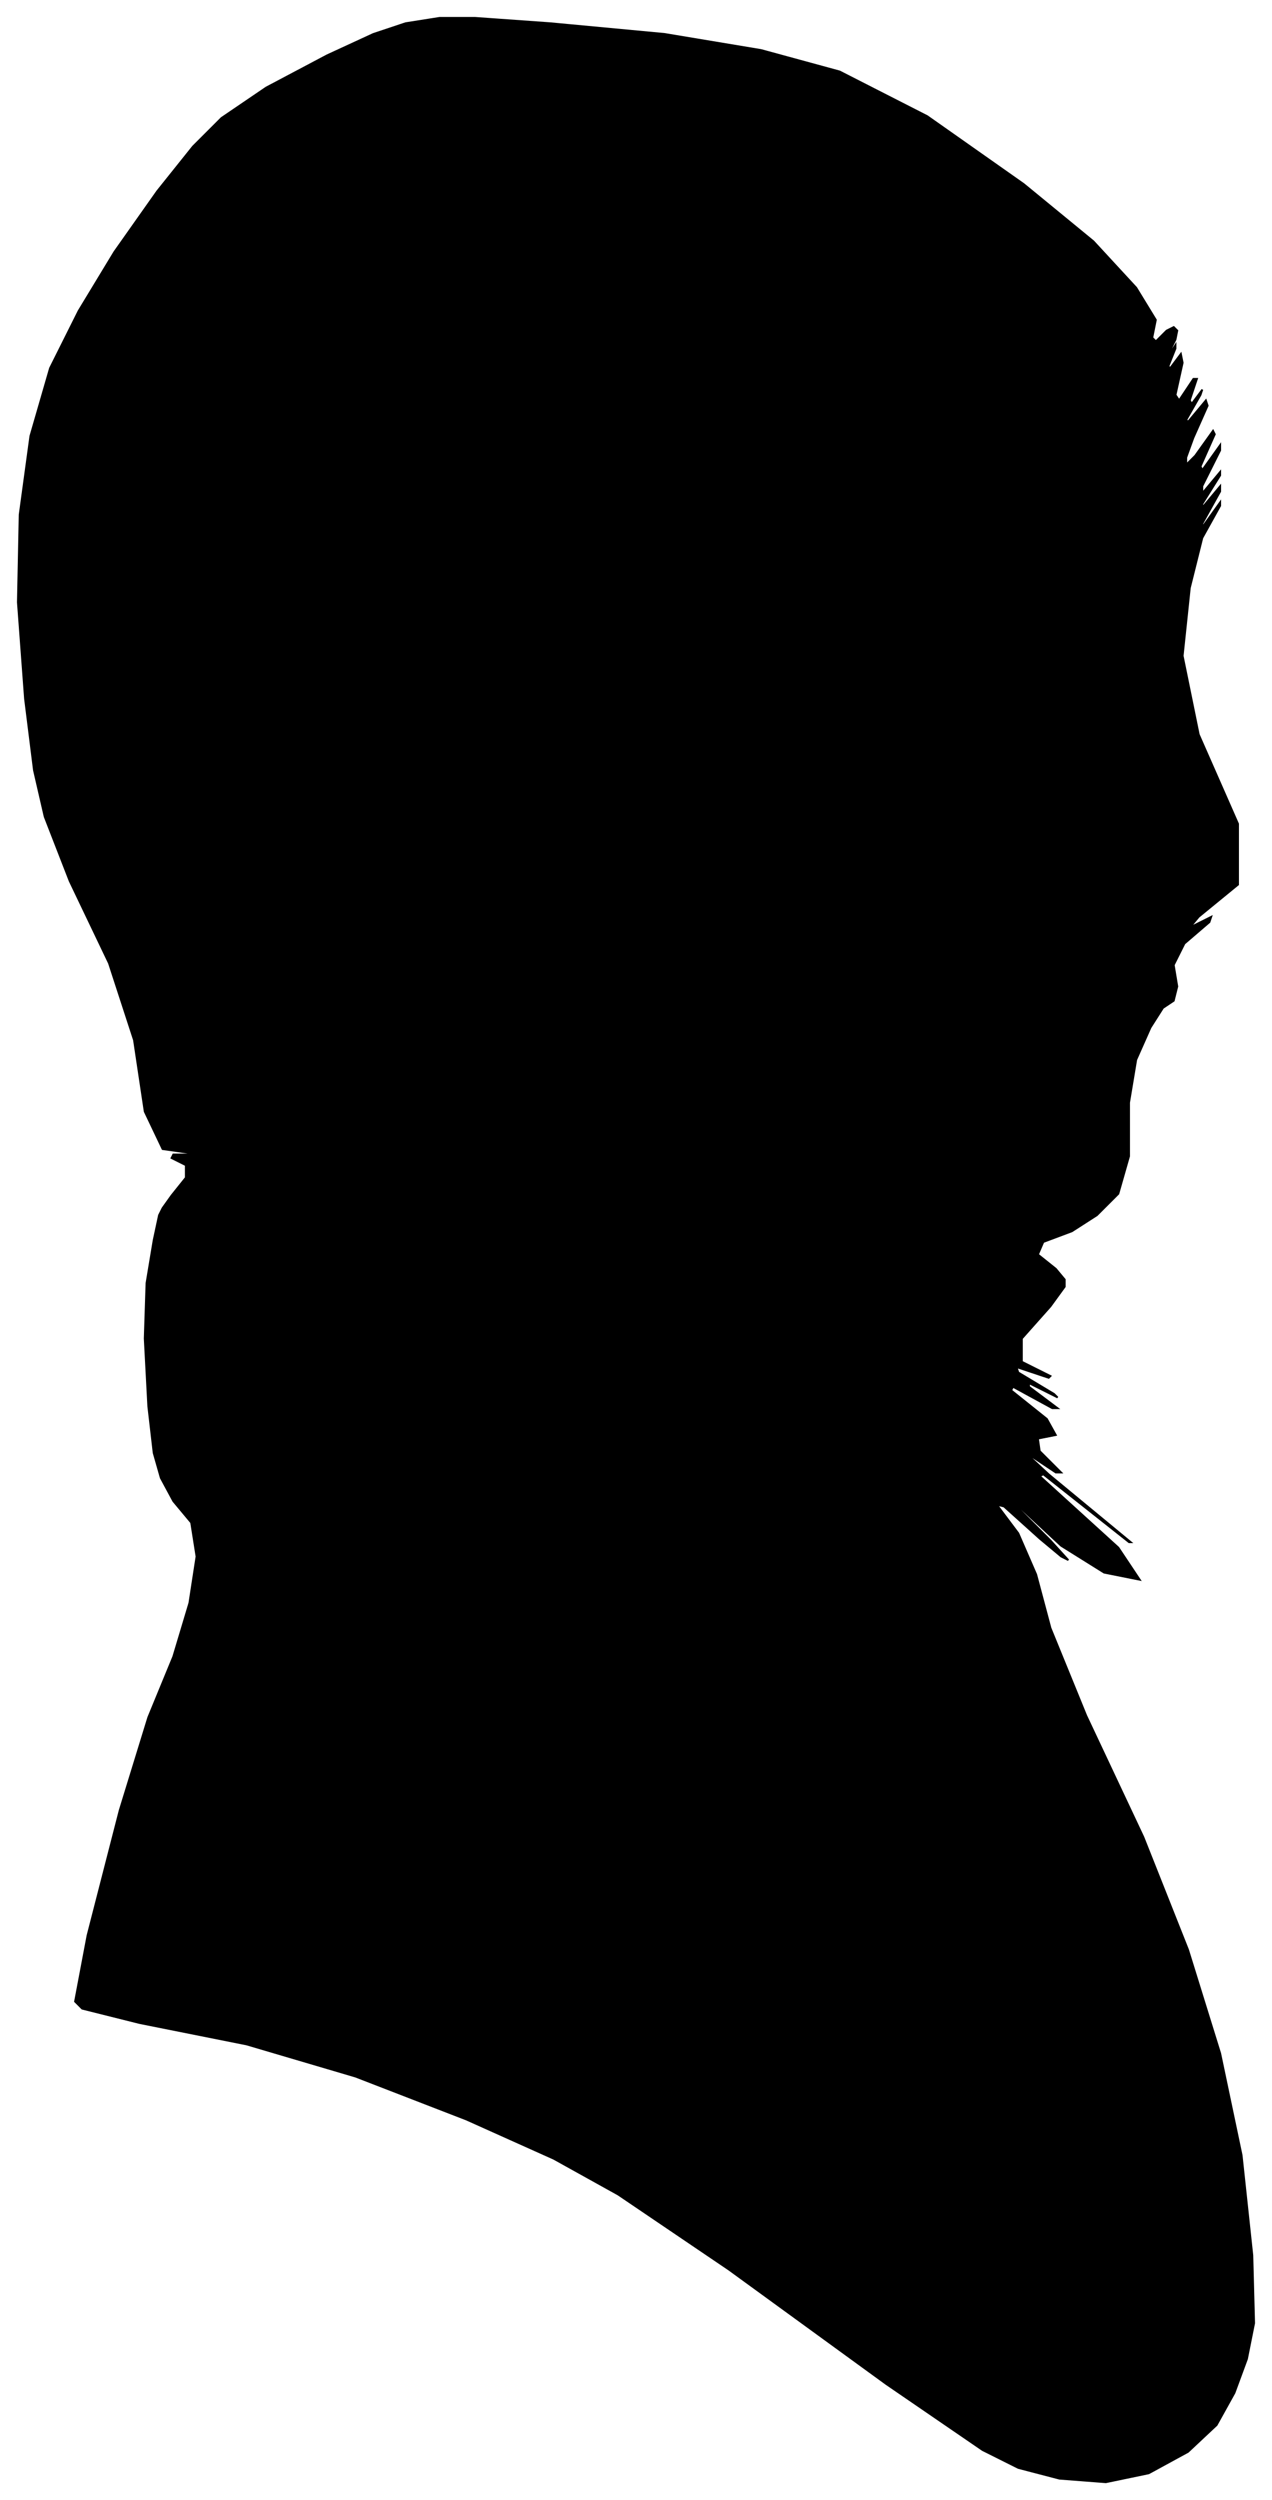 <?xml version="1.0" encoding="UTF-8"?>
<svg xmlns="http://www.w3.org/2000/svg" viewBox="338.00 290.00 712.00 1399.00">
  <path d="M 434.00 959.00 L 442.00 949.00 L 442.00 942.00 L 434.00 938.00 L 435.00 936.00 L 445.00 936.00 L 443.00 935.00 L 429.00 933.00 L 419.00 912.00 L 413.00 872.00 L 399.00 829.00 L 377.00 783.00 L 363.00 747.00 L 357.00 721.00 L 352.00 681.00 L 348.00 627.00 L 349.00 578.00 L 355.00 534.00 L 366.00 496.00 L 382.00 464.00 L 402.00 431.00 L 426.00 397.00 L 446.00 372.00 L 462.00 356.00 L 487.00 339.00 L 521.00 321.00 L 547.00 309.00 L 565.00 303.00 L 584.00 300.00 L 604.00 300.00 L 646.00 303.00 L 710.00 309.00 L 764.00 318.00 L 808.00 330.00 L 857.00 355.00 L 911.00 393.00 L 950.00 425.00 L 974.00 451.00 L 985.00 469.00 L 983.00 479.00 L 985.00 481.00 L 991.00 475.00 L 995.00 473.00 L 997.00 475.00 L 996.00 480.00 L 992.00 488.00 L 992.00 489.00 L 996.00 483.00 L 996.00 485.00 L 992.00 495.00 L 993.00 496.00 L 999.00 488.00 L 1000.00 493.00 L 996.00 511.00 L 998.00 514.00 L 1006.00 502.00 L 1008.00 502.00 L 1004.00 514.00 L 1005.00 516.00 L 1011.00 508.00 L 1010.00 511.00 L 1002.00 525.00 L 1003.00 526.00 L 1013.00 514.00 L 1014.00 517.00 L 1006.00 535.00 L 1002.00 546.00 L 1002.00 550.00 L 1007.00 545.00 L 1017.00 531.00 L 1018.00 533.00 L 1010.00 551.00 L 1011.00 553.00 L 1021.00 539.00 L 1021.00 542.00 L 1011.00 562.00 L 1011.00 566.00 L 1021.00 554.00 L 1021.00 556.00 L 1011.00 572.00 L 1011.00 574.00 L 1021.00 562.00 L 1021.00 565.00 L 1011.00 583.00 L 1011.00 585.00 L 1021.00 571.00 L 1021.00 573.00 L 1011.00 591.00 L 1004.00 619.00 L 1000.00 657.00 L 1009.00 701.00 L 1031.00 751.00 L 1031.00 785.00 L 1009.00 803.00 L 1004.00 809.00 L 1016.00 803.00 L 1015.00 806.00 L 1001.00 818.00 L 995.00 830.00 L 997.00 842.00 L 995.00 850.00 L 989.00 854.00 L 982.00 865.00 L 974.00 883.00 L 970.00 907.00 L 970.00 937.00 L 964.00 958.00 L 952.00 970.00 L 938.00 979.00 L 922.00 985.00 L 919.00 992.00 L 929.00 1000.00 L 934.00 1006.00 L 934.00 1010.00 L 926.00 1021.00 L 910.00 1039.00 L 910.00 1052.00 L 926.00 1060.00 L 925.00 1061.00 L 907.00 1055.00 L 908.00 1058.00 L 928.00 1070.00 L 930.00 1072.00 L 914.00 1064.00 L 914.00 1066.00 L 930.00 1078.00 L 927.00 1078.00 L 905.00 1066.00 L 904.00 1068.00 L 924.00 1084.00 L 929.00 1093.00 L 919.00 1095.00 L 920.00 1102.00 L 932.00 1114.00 L 929.00 1114.00 L 911.00 1102.00 L 925.00 1115.00 L 971.00 1153.00 L 970.00 1153.00 L 922.00 1115.00 L 920.00 1116.00 L 964.00 1156.00 L 976.00 1174.00 L 956.00 1170.00 L 932.00 1155.00 L 904.00 1129.00 L 902.00 1128.00 L 926.00 1152.00 L 936.00 1163.00 L 932.00 1161.00 L 920.00 1151.00 L 900.00 1133.00 L 896.00 1132.00 L 908.00 1148.00 L 918.00 1171.00 L 926.00 1201.00 L 946.00 1250.00 L 978.00 1318.00 L 1003.00 1381.00 L 1021.00 1439.00 L 1033.00 1496.00 L 1039.00 1552.00 L 1040.00 1590.00 L 1036.00 1610.00 L 1029.00 1629.00 L 1019.00 1647.00 L 1003.00 1662.00 L 981.00 1674.00 L 957.00 1679.00 L 931.00 1677.00 L 908.00 1671.00 L 888.00 1661.00 L 834.00 1624.00 L 746.00 1560.00 L 684.00 1518.00 L 648.00 1498.00 L 599.00 1476.00 L 537.00 1452.00 L 476.00 1434.00 L 416.00 1422.00 L 384.00 1414.00 L 380.00 1410.00 L 387.00 1373.00 L 405.00 1303.00 L 421.00 1251.00 L 435.00 1217.00 L 444.00 1187.00 L 448.00 1161.00 L 445.00 1142.00 L 435.00 1130.00 L 428.00 1117.00 L 424.00 1103.00 L 421.00 1077.00 L 419.00 1039.00 L 420.00 1008.00 L 424.00 984.00 L 427.00 970.00 L 429.00 966.00 L 434.00 959.00 Z" fill="black" stroke="black" stroke-width="1"/>
</svg>